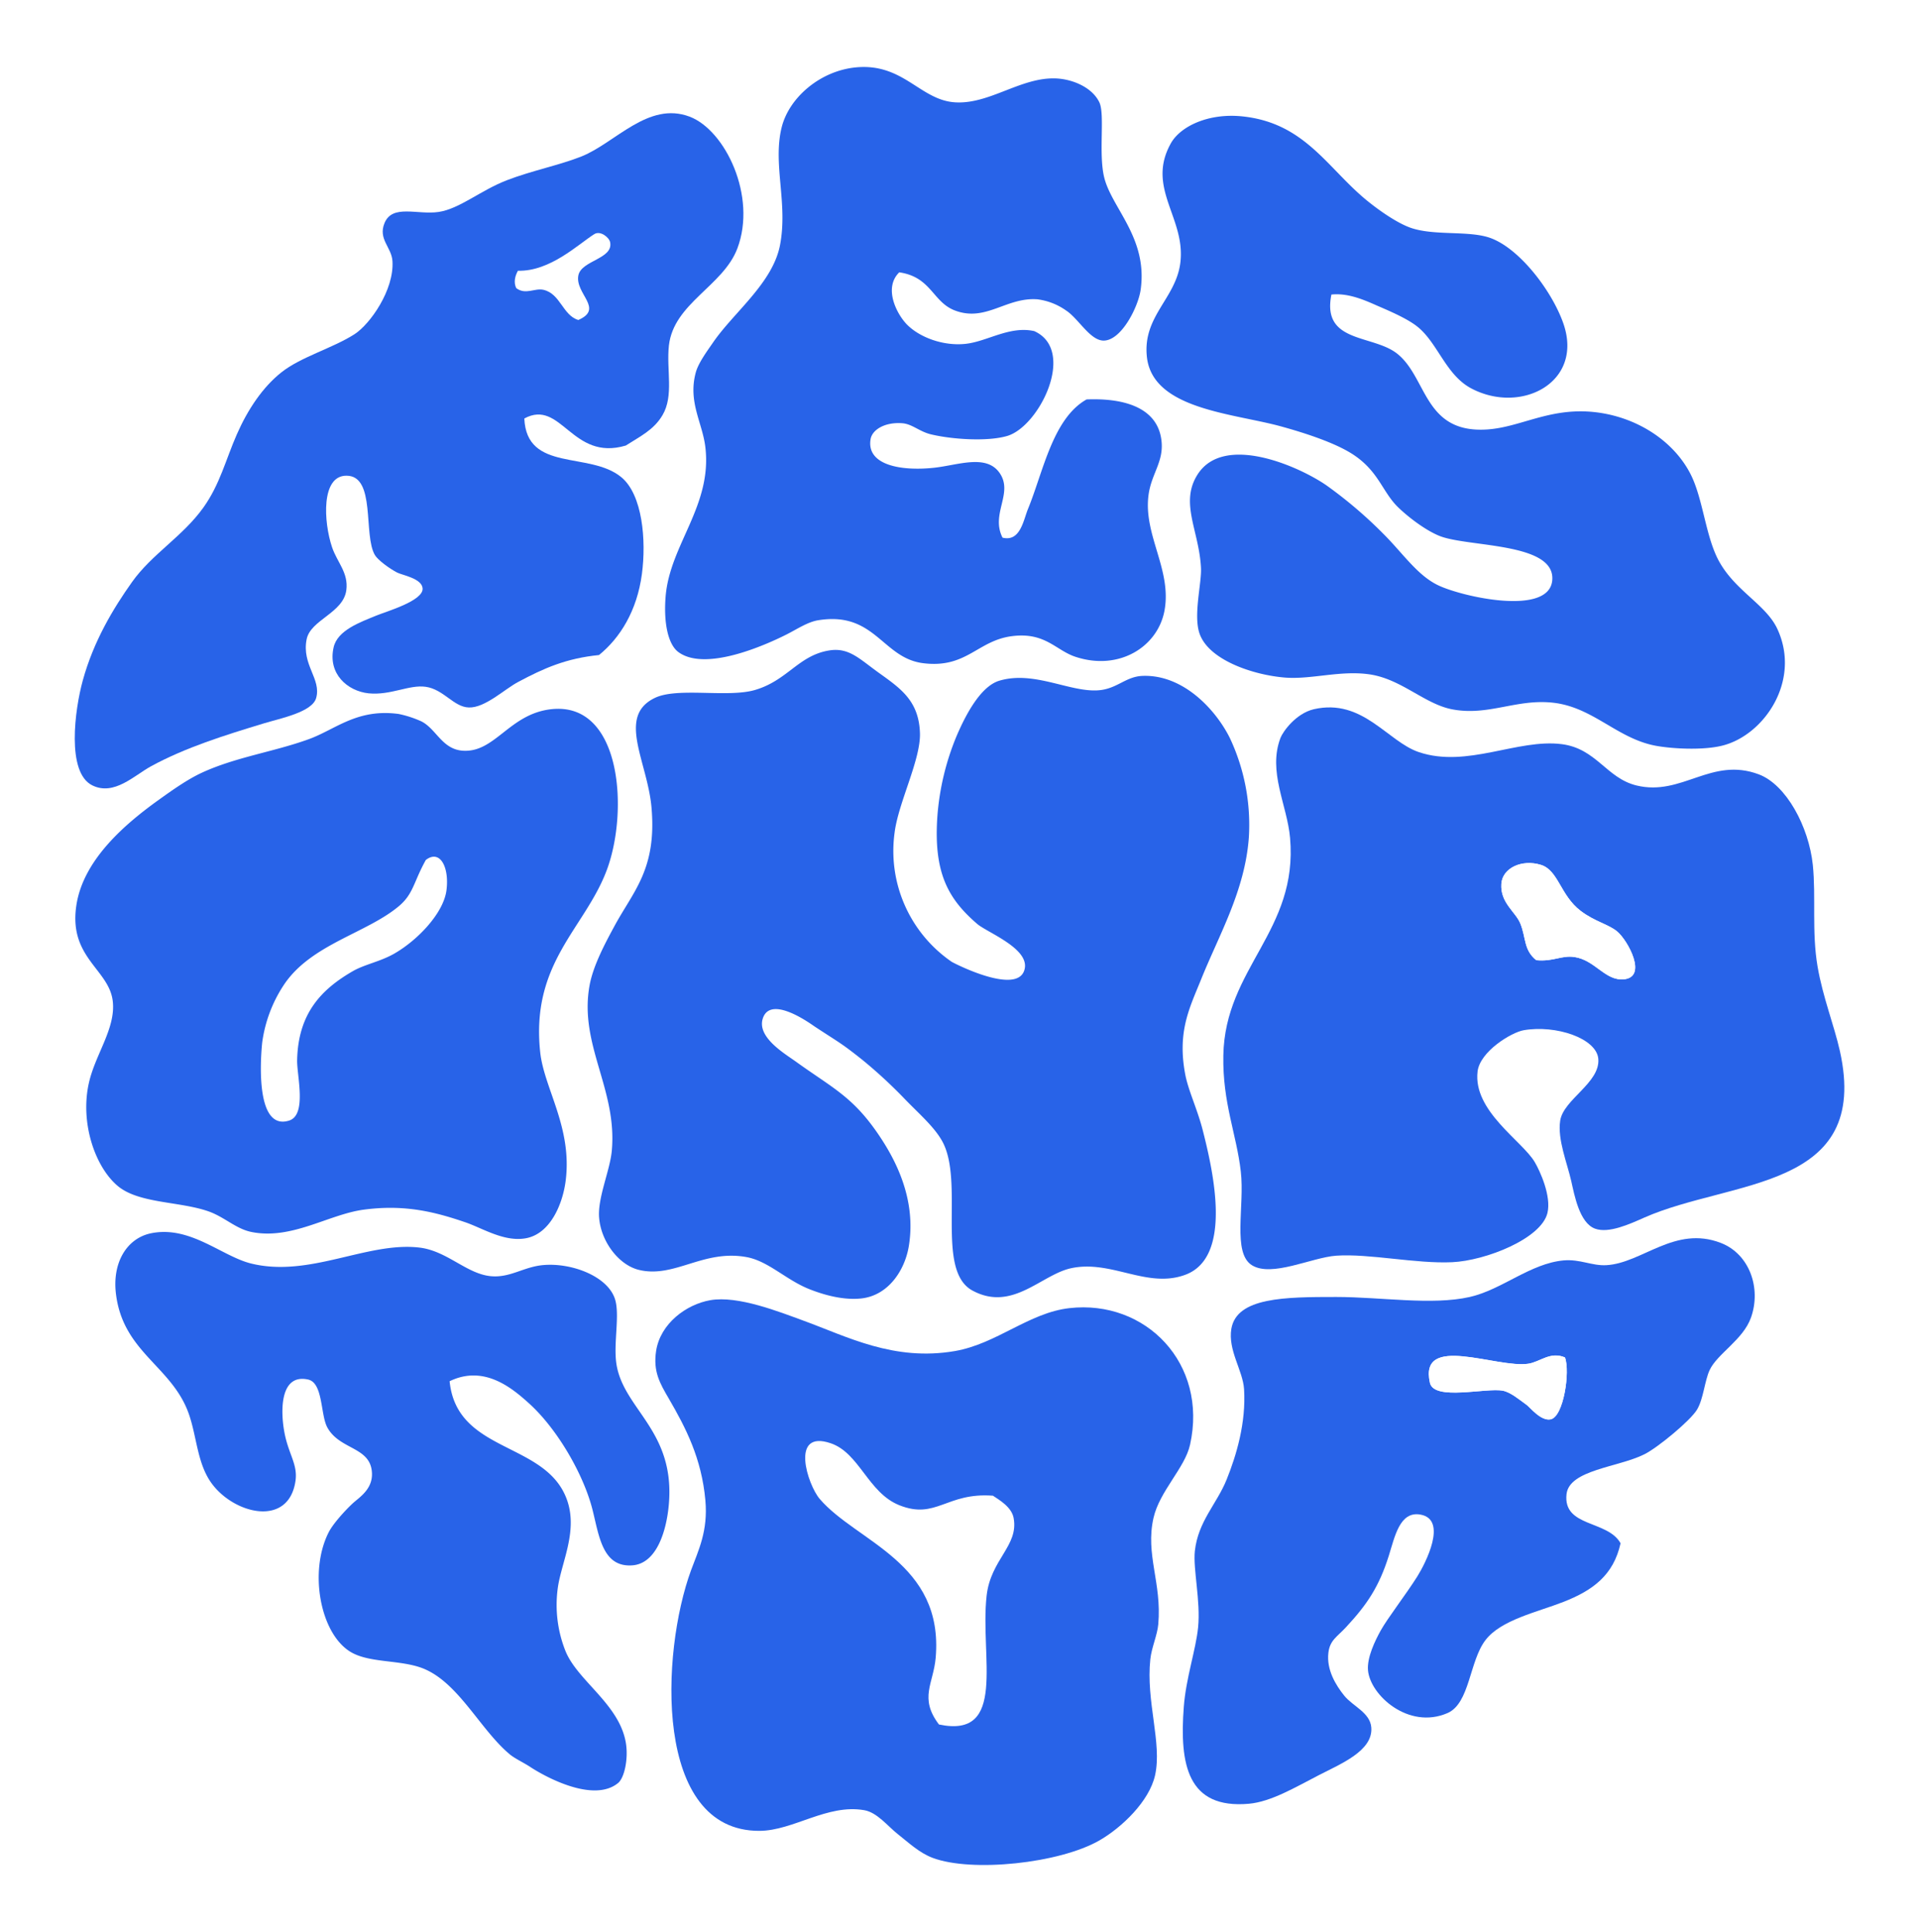<svg id="581c18ac-2ffa-438b-8742-fc733fdfe04f" data-name="Layer 1" xmlns="http://www.w3.org/2000/svg" viewBox="0 0 589 593"><defs><style>.\32 6175c43-3571-483c-9295-121e74138a22{fill:#2863e8;}.\32 6175c43-3571-483c-9295-121e74138a22,.\38 815b96a-19f7-4ee1-aa8a-3c1314dcb3de{fill-rule:evenodd;}.\38 815b96a-19f7-4ee1-aa8a-3c1314dcb3de{fill:#fff;}</style></defs><title>web_logo</title><path class="26175c43-3571-483c-9295-121e74138a22" d="M276,83.59c-5,4.94-.58,13.07,2.44,16.09,3.9,3.91,11.17,6.62,18,5.85,6.62-.74,13.46-5.58,21-3.9,13.07,5.88,1.61,29.26-8.29,32.18-6.09,1.8-17,1.05-23.41-.49-3.54-.85-5.77-3.18-8.78-3.41-5.37-.42-9.27,2-9.75,4.88-1.33,7.91,9.16,9.89,19.5,8.78,7.21-.78,15.87-4.24,20,1.46,4.53,6.27-2.76,12.59,1,20,5.45,1.36,6.4-5.36,7.8-8.78,4.65-11.29,7.58-27.81,18-33.65,12.11-.48,21.57,2.81,22.92,12.19,1,6.76-3,10.43-3.9,17.07-1.69,12.3,7.23,23,4.88,35.6-2.07,11.05-13.89,18.57-27.31,14.14-6.09-2-9.27-7.65-19.5-6.34-10.62,1.36-13.93,10-27.31,8.29-12.53-1.6-14.71-16-32.18-13.17-3.22.52-6.52,2.76-9.75,4.39-6.54,3.29-24.92,11.47-33.16,5.36-3.12-2.31-4.57-8.87-3.9-17.07,1.3-15.9,14.34-27.81,12.19-45.84-.9-7.53-5.39-13.85-2.93-22.92.83-3,3.55-6.63,5.36-9.27,6.32-9.18,18.22-18.14,20.48-29.75,2.5-12.88-2.26-24.77.49-36.08,2.24-9.25,11.9-17.52,22.92-18.53,14.46-1.32,19.57,10,30.23,10.73s20.33-7.84,31.21-7.32c4.82.23,10.91,2.63,13.17,7.32,1.76,3.67-.28,15.57,1.46,22.92,2.25,9.51,13.49,18.67,11.22,34.62-.74,5.21-5.81,15.41-11.22,15.6-4.24.15-7.86-6.8-11.7-9.26a19.46,19.46,0,0,0-8.78-3.41c-9.61-.7-15.81,7.07-25.36,3.41C286.23,92.67,285.83,85,276,83.59Z"/><path class="26175c43-3571-483c-9295-121e74138a22" d="M160.93,128.45c.72,16.59,20,10,29.75,18,6.56,5.4,7.71,19.45,6.34,29.74-1.5,11.3-6.7,19.62-13.17,24.87-10,1-16.86,4-24.87,8.29-4.23,2.26-10.17,8-15.12,7.8-4.61-.15-7.69-5.55-13.17-6.34-5.12-.74-10.74,2.68-17.56,2-6.49-.69-12.59-6-10.73-14.14,1.21-5.24,8.08-7.66,13.17-9.75,3-1.24,14.36-4.48,14.14-8.29-.17-3.09-6.25-4.08-7.8-4.88-2.49-1.27-6-3.94-6.83-5.36-3.67-6.13.38-24.43-8.78-24.38-7.78,0-7,14.17-4.39,21.94,1.56,4.64,5.08,7.84,4.39,13.17-.91,7.07-11,9.08-12.19,15.12-1.55,7.86,4.57,12.13,2.93,18-1.2,4.34-10.91,6.23-16.09,7.8-12,3.65-24,7.38-34.62,13.17-5.11,2.79-11.32,9.16-18,5.85-8-3.92-5.38-23.29-2.93-32.18,3.34-12.12,9.28-22,15.12-30.23,6.12-8.62,15.59-14,21.94-22.92,5.06-7.1,6.8-14.61,10.24-22.43,3.36-7.64,7.91-14.44,13.65-19,5.95-4.74,15.68-7.39,22.43-11.7C113.6,99.51,121,89,120.46,80.17c-.26-4.31-4.48-6.75-2.44-11.7,2.42-5.89,10.1-2.46,16.58-3.41s12.87-6.62,21-9.75c7.51-2.9,16.2-4.63,22.92-7.31,10.34-4.14,20.45-17,33.16-12.19,10.92,4.15,20.7,24.44,14.63,40.47-4.37,11.54-19.52,16.79-21,29.75-.83,7.43,1.6,15.44-2,21.45-2.67,4.52-6.9,6.49-11.22,9.27C175.47,141.71,172.29,122.29,160.93,128.45Zm16.58-43.89c.87-4.66,10.84-5.06,9.75-10.24-.31-1.46-3-3.64-4.88-2.44-4.78,3-13.53,11.5-23.41,11.22-.8,1.42-1.46,3.53-.49,5.36,2.87,2.12,5.63-.1,8.29.49,5.25,1.17,5.91,7.81,10.73,9.27C185.49,94.74,176.46,90.21,177.51,84.56Z"/><path class="26175c43-3571-483c-9295-121e74138a22" d="M408.65,90.41c-3,14.88,12.39,12.22,20,18,9.48,7.27,8.21,24.69,27.79,23.41,10.27-.67,19.1-6.74,32.67-5.36,12.9,1.31,24.44,8.66,29.74,19,3.91,7.63,4.61,19.24,8.78,26.82,5.1,9.26,14.62,13.38,18,21,7.15,15.83-4.24,32.45-17.07,35.6-6.1,1.5-15.64.92-20.48,0-11.73-2.24-19.06-11.73-31.21-13.17-11.37-1.34-20,4.17-31.21,2-8.49-1.67-15.54-9.31-25.36-10.73-8.91-1.28-17.78,1.62-25.84,1-9.88-.79-23.62-5.43-26.33-13.65-1.87-5.66.72-15.38.49-20-.58-11.54-6.64-20-1-28.77,8.1-12.52,30.9-2.52,39.5,3.41A134.76,134.76,0,0,1,424.74,164c5.85,5.86,10.27,12.54,16.58,15.6,7.37,3.58,34.1,9.59,35.11-1.46,1.08-11.75-25.94-10.13-34.62-13.65-4.57-1.85-9.9-6.08-12.68-8.78-4.82-4.67-5.91-10.93-13.65-16.09-5.3-3.54-14.43-6.58-22.43-8.78-14.68-4-39-5.21-41-21-1.56-12.72,8.9-18.13,10.24-29.26,1.66-13.75-10.58-22.84-2.93-36.57,2.91-5.22,11.54-9.37,21.94-8.29,19.89,2.07,26.52,16.82,39.5,26.82C424,65.05,429,68.52,433,69.93c7.08,2.45,17.34.85,23.89,2.93,9.13,2.89,19.37,16.24,22.92,26.33,6.41,18.22-13,28.13-28.28,20-7.83-4.18-10.24-14-16.58-19-3-2.36-8-4.54-12.19-6.34C418.89,92.14,413.84,89.86,408.65,90.41Z"/><path class="26175c43-3571-483c-9295-121e74138a22" d="M254.56,199.64c6-.95,9.17,2.56,15.12,6.83,6.69,4.81,12.35,8.58,12.68,18.53.27,8.21-6.7,21.48-7.8,30.72a41.25,41.25,0,0,0,17.55,39.5c.56.37,20.8,10.8,22.43,2,1.15-6.23-11.62-11.05-14.63-13.65-8.82-7.62-13.45-15.56-12.19-33.16A79.56,79.56,0,0,1,293.57,226c2.56-6,7.21-15.3,13.17-17.07,10.78-3.21,21.92,3.78,30.72,2.92,5.46-.53,8.11-4.18,13.17-4.39,12.48-.51,22.46,10.29,26.82,19a62.62,62.62,0,0,1,5.85,30.72c-1.24,16.33-9.18,29.84-14.63,43.4-3.48,8.65-7.41,16-4.87,29.26.94,4.92,3.74,10.7,5.36,17.07,3.29,12.89,9.18,39-5.36,44.37-11.77,4.35-22.69-4.71-35.11-2-9.13,2-18,13.47-30.23,6.83-11.46-6.21-2.36-33.39-9.27-45.84-2.49-4.49-7.22-8.5-11.7-13.16a148.43,148.43,0,0,0-12.68-11.7c-6.62-5.28-7.07-5.27-14.63-10.24-1.1-.72-13.78-10.12-16.09-2.44-1.71,5.7,6.79,10.68,10.24,13.16,11.24,8.1,17.4,10.68,25.36,22.43,4.84,7.14,11.66,19.44,9.26,34.14-1.23,7.51-6.35,15.21-14.63,16.09-5.81.62-12-1.29-16.09-2.93-7-2.83-12.43-8.52-19-9.75-13.36-2.5-22.21,6.58-33.16,3.9-6.14-1.5-11.63-8.67-12.19-16.09-.46-6.09,3.35-14.42,3.9-20.48,1.72-18.91-10.12-32.5-6.83-50.71,1.12-6.23,5-13.36,7.8-18.53,5.76-10.56,12.85-17.33,11.22-36.08-1.24-14.16-10.71-28,1-33.65,6.94-3.38,22.33,0,30.72-2.44C241.72,208.88,245.08,201.14,254.56,199.64Z"/><path class="26175c43-3571-483c-9295-121e74138a22" d="M169.22,217.68c21.48-2.35,23.79,31.07,17.07,49.25-6.67,18-23.46,28.45-20.48,56.08,1.2,11.1,9.92,23.11,7.8,39.5-.89,6.89-4.6,16.16-12.19,17.56-6.63,1.22-13.29-3.08-18.53-4.88-9.3-3.18-18.57-5.58-31.21-3.9-10.85,1.44-22.21,9.4-34.62,6.83-4.75-1-8.22-4.63-13.17-6.34-8.9-3.08-21.35-2.35-27.8-7.8-7-5.92-11.58-19.54-8.78-31.7,2-8.76,8.2-16.6,7.31-24.87-1.05-9.86-13.49-13.32-11.22-29.26,2-14.22,15.11-25.33,25.36-32.67,4.08-2.93,8.82-6.28,13.17-8.29,10.39-4.8,22-6.39,32.67-10.24,8.41-3,14.88-9.54,27.79-7.8a33.14,33.14,0,0,1,6.34,2c5,2,6.63,8.71,13.17,9.26C151.92,231.21,156.26,219.1,169.22,217.68Zm-46.81,60.47c-9.88,8.28-26.76,11.64-35.11,23.89a42.26,42.26,0,0,0-6.83,18c-.58,5.69-1.95,27.16,8.29,23.9,5.49-1.75,2.34-13.83,2.44-18.53.3-14.33,7.4-21.72,17.07-27.31,3.64-2.1,8.4-2.92,12.68-5.36,7.17-4.09,15.19-12.42,16.09-19.51s-2-12.62-6.34-9.27C126.92,270.73,126.93,274.36,122.41,278.15Z"/><path class="26175c43-3571-483c-9295-121e74138a22" d="M403.28,217.68c15-3.4,22.53,9.9,32.19,13.17,14.81,5,30.3-4.18,43.89-2.44,10.64,1.36,13.68,10.42,22.92,12.68,14,3.41,22.93-8.9,37.55-3.41,8.41,3.16,15.33,16,16.58,27.79,1,9.81-.36,20.56,1.46,31.21,1.61,9.38,5.1,18.12,6.83,25.84,9.63,43-33.24,39.39-60,51.2-4.49,2-10.93,4.94-15.12,3.41-4.8-1.74-6.34-10.32-7.32-14.63C481,356.94,478,349.76,478.87,344c.95-6.53,12.33-11.64,11.7-19-.54-6.3-13-10.5-22.92-8.78-3.76.66-13.41,6.5-14.14,12.68-1.42,12.12,13.72,21.28,17.55,27.79,1.66,2.82,5.13,10.46,3.9,15.61-1.89,7.91-19,14.65-29.26,15.12-11.19.51-25.42-2.7-35.6-2-7.52.55-19.75,6.71-25.84,2.93s-2.19-18.15-3.42-28.77c-1.33-11.6-5.62-21-5.36-35.6.48-26.93,23-38.18,20.48-66.8-.88-10.08-6.9-20.34-2.93-30.72C393.76,224.6,397.67,219,403.28,217.68Zm80,76.07c6.35,1,9.37,7.36,15.12,6.83,7.39-.68,1.27-11.89-2-14.63-2.65-2.26-6.88-3.05-11.22-6.34-6.28-4.76-6.87-12.47-12.19-14.14-5.88-1.85-11.89.95-12.19,5.85-.36,5.83,4.39,8.54,5.85,12.19,1.76,4.39,1,8.12,4.88,11.21C476.91,295.21,479.25,293.15,483.26,293.75Z"/><path class="8815b96a-19f7-4ee1-aa8a-3c1314dcb3de" d="M471.55,294.73c-3.92-3.09-3.12-6.83-4.88-11.21-1.46-3.65-6.21-6.37-5.85-12.19.3-4.91,6.31-7.7,12.19-5.85,5.32,1.67,5.91,9.39,12.19,14.14,4.34,3.29,8.56,4.08,11.22,6.34,3.22,2.74,9.34,13.94,2,14.63-5.75.53-8.76-5.87-15.12-6.83C479.25,293.15,476.91,295.21,471.55,294.73Z"/><path class="26175c43-3571-483c-9295-121e74138a22" d="M138,423.95c2.22,22.31,29.77,18.36,36.08,36.57,3.38,9.76-2,19.49-2.93,27.31a38.16,38.16,0,0,0,2.44,19c3.74,9.16,16.63,16.31,18.53,28.28.75,4.74-.45,10.58-2.44,12.19-7.61,6.17-22.42-2-26.82-4.88-2-1.34-4.79-2.62-6.34-3.9-9.4-7.8-16.21-23.07-27.8-26.82-7-2.27-16-1.33-21.46-4.88-9.15-5.92-12.42-24.77-6.34-36.57,1.28-2.48,4.73-6.37,7.31-8.78,2.06-1.91,6.65-4.56,5.85-10.24-1-7.19-10-6.37-13.65-13.16-2.08-3.91-1.26-13.61-5.85-14.63-8.5-1.88-8.57,9.2-7.31,16.09s4.2,9.9,3.41,15.12c-2.16,14.28-19,10.07-25.84.49-4.28-6-4.42-14-6.83-21-5.14-14.86-20.25-18.91-22.43-37.06-1.16-9.63,3.41-17,10.73-18.53,12-2.48,21.7,7,30.72,9.26,18,4.46,35.65-6.76,51.69-4.88,8.52,1,14.48,8.08,21.94,8.78,5.94.56,10.06-2.89,16.09-3.41,8.71-.76,19.56,3.39,21.94,10.24,1.67,4.78-.45,13.64.49,20,2.09,14.09,18.17,20.47,16.09,43.4-.7,7.71-3.61,18-11.22,18.53-9.14.64-10.17-9.07-12.19-17.07-2.71-10.75-10.75-24.77-19.51-32.67C157.21,426.09,148.61,418.82,138,423.95Z"/><path class="26175c43-3571-483c-9295-121e74138a22" d="M497.4,473.69c-2.17,9.8-8.49,14.46-17.55,18-8,3.14-19.12,5.48-23.89,11.7-5,6.46-4.79,19.45-11.7,22.43-11.94,5.15-23.73-5.52-24.38-13.16-.33-3.92,2.17-9.07,3.9-12.19,2.09-3.77,7.76-11.08,11.22-16.58,2.51-4,9.45-17.46,1-19-6.39-1.17-7.9,6.82-9.75,12.68-3,9.5-6.66,14.94-13.17,21.94-2.69,2.9-4.9,3.91-5.36,7.8-.61,5.19,2.25,9.92,4.88,13.17s7.93,5.17,8.29,9.75c.57,7.18-9.38,11.16-16.09,14.63-7.31,3.77-14.68,8.17-21.46,8.78-18.85,1.68-21.35-12-20-29.75.67-8.86,3.69-17.44,4.39-24.38.81-8.12-1.58-17.85-1-23.41,1-9.16,6.73-14.45,9.75-21.94s6-17.46,5.36-27.79c-.38-5.75-5-11.92-3.9-18.53,1.67-9.64,16.42-9.75,32.18-9.75,13.71,0,29.4,2.63,41,0,9.9-2.25,18.54-10.27,28.77-11.22,5.06-.46,8.74,1.72,13.17,1.46,11-.63,21-12.28,35.11-6.83,8.82,3.41,12.47,13.9,9.26,22.92-2.41,6.8-10.33,11.08-12.68,16.09-1.56,3.34-1.9,8.89-3.9,12.19S509,444.21,504.71,446.38c-8,4-23,4.75-23.89,12.19C479.65,468.83,493.43,466.52,497.4,473.69Zm-28.28-55.1c-9.68,1.49-33.67-9.47-30.23,5.85,1.27,5.65,17.26,1.4,22.43,2.44,2.37.48,5,2.72,7.31,4.39,1,.73,4.33,5,7.32,4.39,4-.84,6-14.8,4.39-19C475.83,414.72,472.77,418,469.11,418.59Z"/><path class="26175c43-3571-483c-9295-121e74138a22" d="M218,399.08c8.49-1.49,21.21,3.58,28.77,6.34,13.21,4.82,27.6,12.5,46.32,9.27,12.84-2.22,22.68-11.74,35.11-13.17,23.46-2.69,42.62,17,37.06,41.94-1.59,7.13-9.33,14.19-11.21,22.43-2.57,11.25,2.6,20,1.46,32.67-.3,3.36-2.05,7.1-2.44,10.73-1.38,13,3.66,25.72,1.46,35.6-1.78,8-10.23,16.06-17.07,20-12.29,7.07-39.2,9.88-51.2,5.36-4.09-1.54-7.29-4.6-10.73-7.31-3.07-2.43-6.31-6.63-10.24-7.32-11.39-2-21.77,6.29-32.18,6.34-32.61.15-30.3-54.67-21-80,2.25-6.11,5.24-12,4.39-21.46-1.16-12.88-6-22.23-11.22-31.21-2.76-4.73-4.85-8.32-3.9-14.63C202.67,406.28,210.59,400.38,218,399.08ZM276,462c-9.56-3.84-12.21-16-21-19-12.66-4.33-7.1,12.76-3.41,17.07,11.32,13.24,38.13,19.45,35.6,48.76-.68,7.93-5.17,12.32,1,20.48,21.08,4.45,12.54-20.78,14.63-39.5,1.25-11.22,9.9-15.33,8.29-23.89-.63-3.37-4.39-5.52-6.34-6.83C290.48,458,287.35,466.54,276,462Z"/><path class="8815b96a-19f7-4ee1-aa8a-3c1314dcb3de" d="M480.33,416.64c1.65,4.21-.37,18.18-4.39,19-3,.62-6.3-3.66-7.32-4.39-2.32-1.67-4.94-3.91-7.31-4.39-5.17-1-21.16,3.21-22.43-2.44-3.44-15.32,20.56-4.36,30.23-5.85C472.77,418,475.83,414.72,480.33,416.64Z"/></svg>